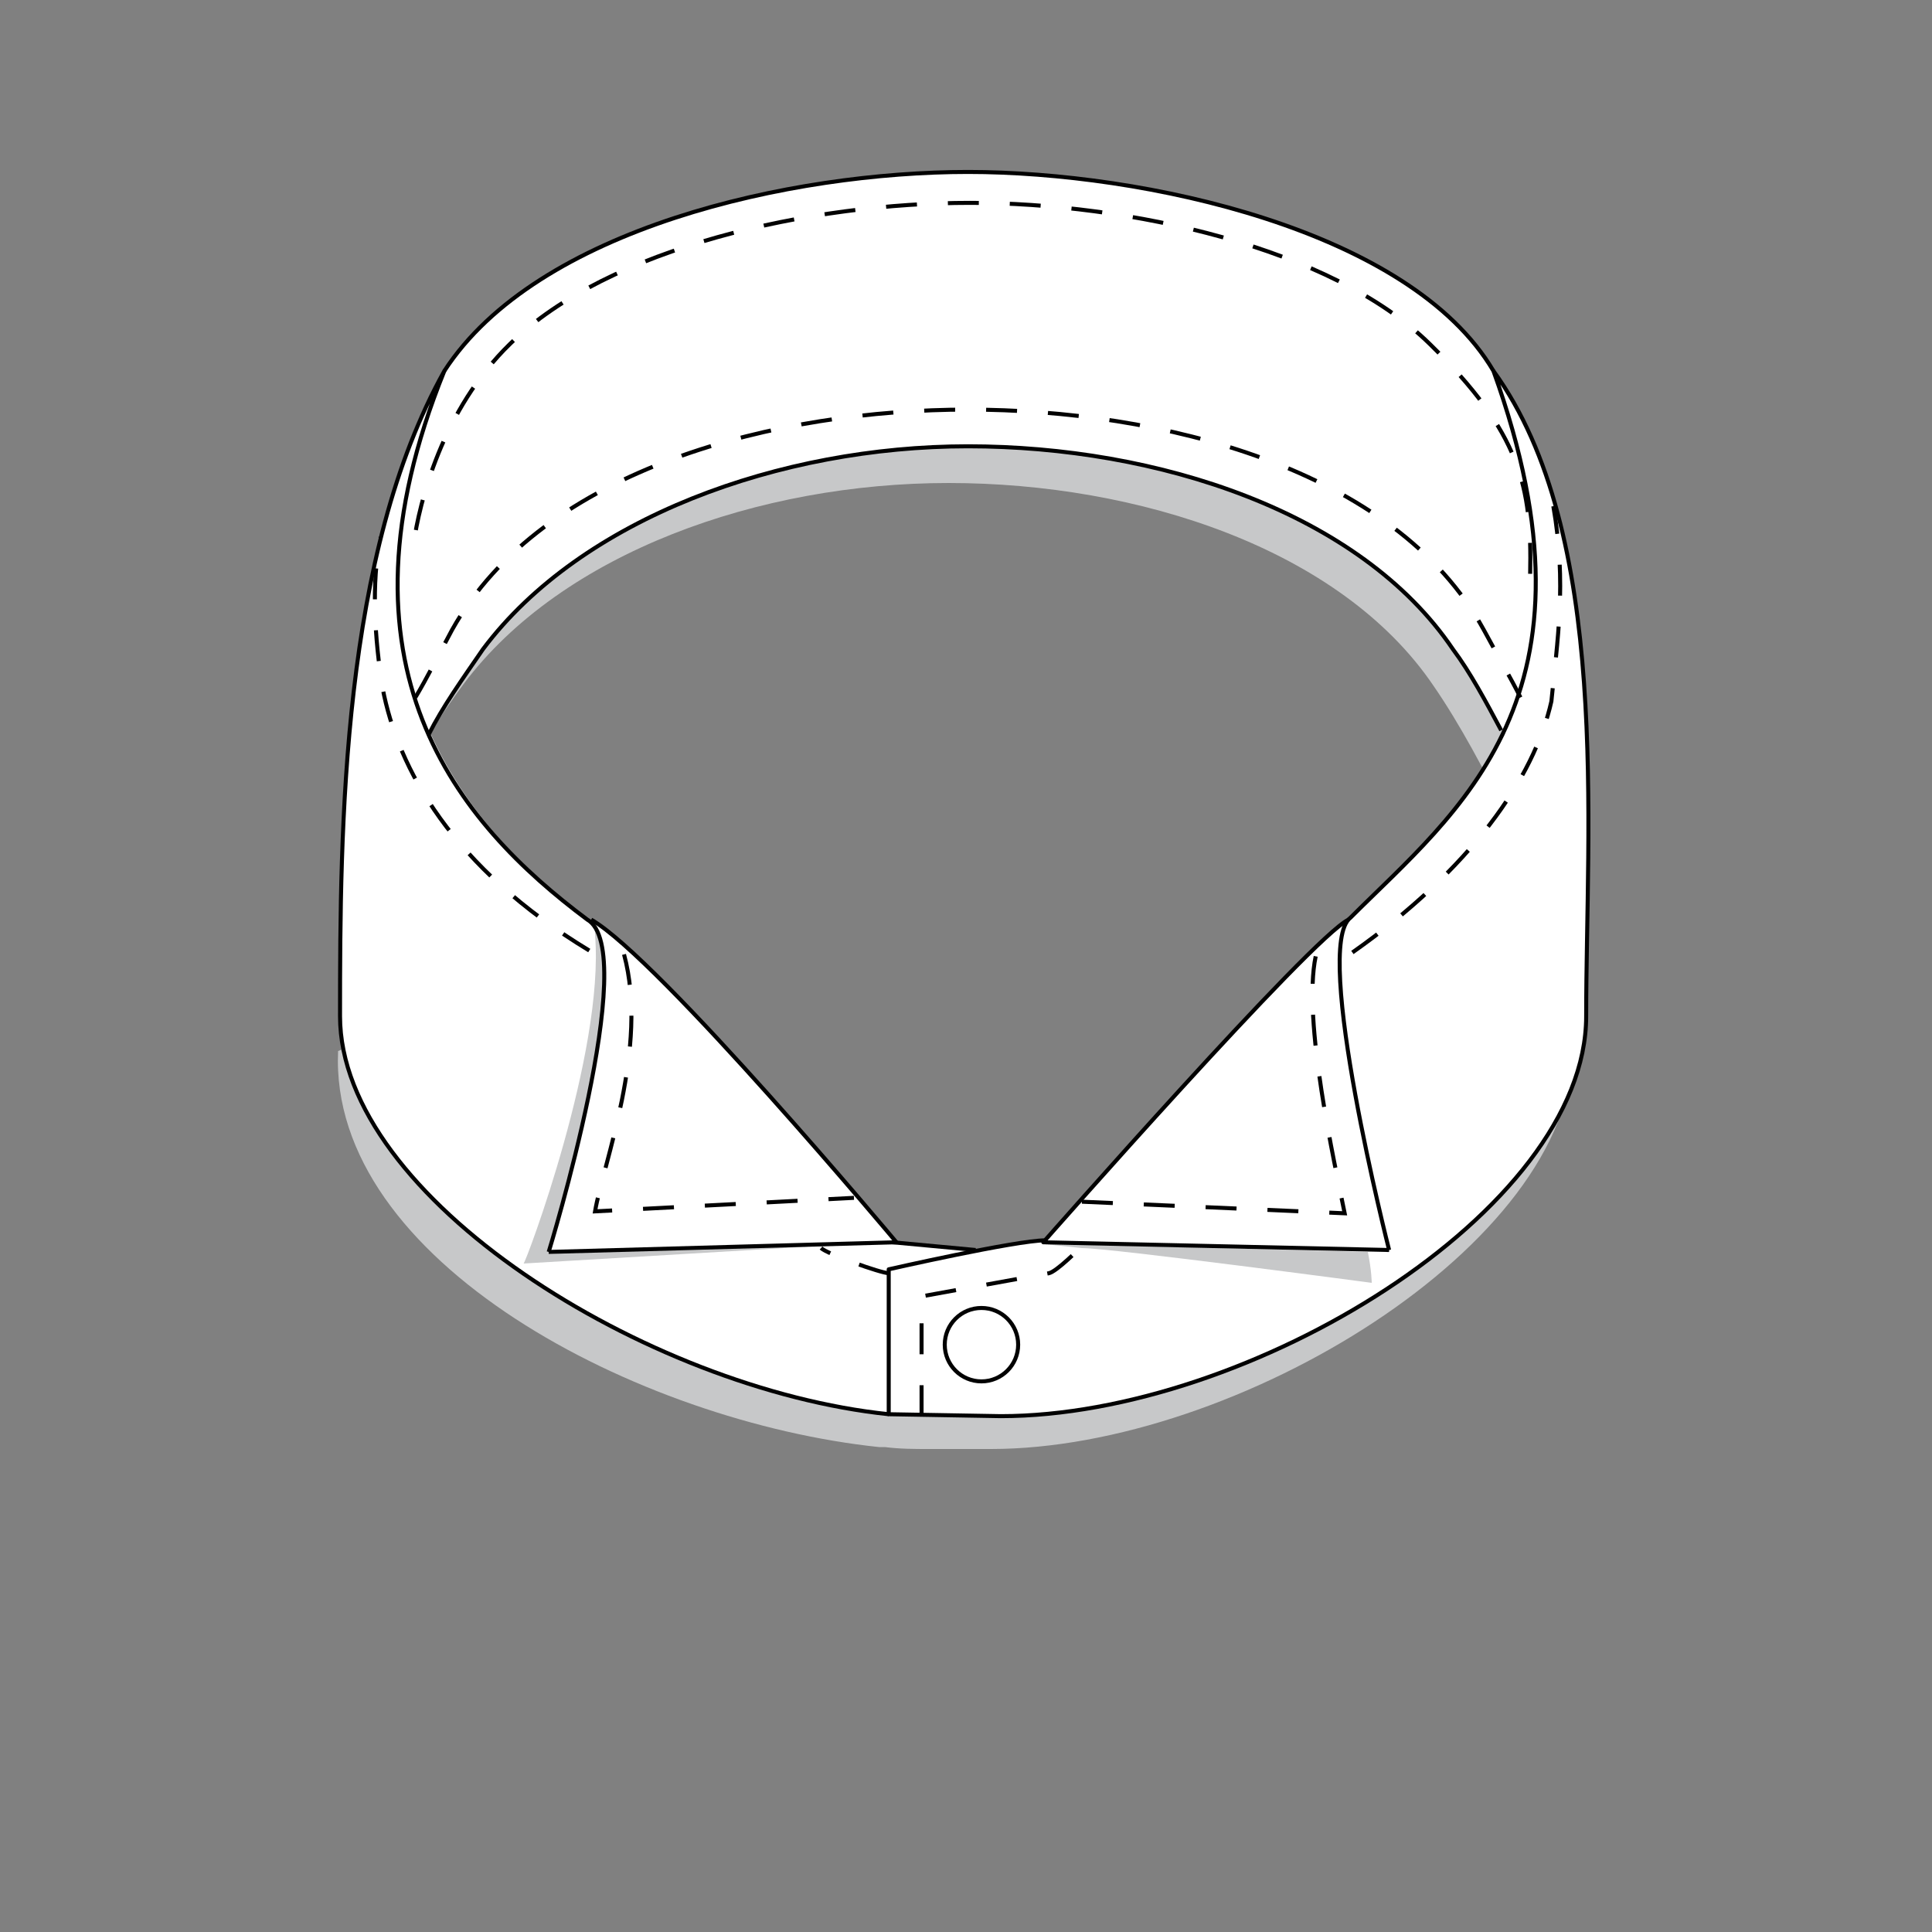 <?xml version="1.0" encoding="utf-8"?>
<!-- Generator: Adobe Illustrator 19.1.0, SVG Export Plug-In . SVG Version: 6.00 Build 0)  -->
<svg version="1.1" id="Layer_1" xmlns="http://www.w3.org/2000/svg" xmlns:xlink="http://www.w3.org/1999/xlink" x="0px" y="0px"
	 viewBox="0 0 100 100" style="enable-background:new 0 0 100 100;" xml:space="preserve">
<rect x="0" y="0" width="100" height="100" fill="#808080" stroke="none"/>
<style type="text/css">
	.st0{fill:#C7C8C9;}
	.st1{fill:none;}
	.st2{fill:#FFFFFF;}
	.st3{fill:none;stroke:#010101;stroke-width:0.208;stroke-linejoin:round;stroke-miterlimit:10;}
	.st4{fill:none;stroke:#010101;stroke-width:0.208;stroke-miterlimit:10;}
	.st5{fill:none;stroke:#010101;stroke-width:0.208;stroke-miterlimit:10;stroke-dasharray:1.602;}
</style>
<path class="st0" d="M81.4,54.3C81.4,64.4,64,75,51.3,75h-2.2h-1c-0.8,0-1.5,0-2.3-0.1h-0.3l0,0c-12.4-1.3-28.5-9.6-28-20.5l12.8-5
	c2.8,1.6-2,17.2-2,17.2L46,65.9l4.4,0.4c1.3-0.2,2.5-0.4,3.1-0.4c1.5,0,17.6,0.5,17.6,0.5s-3.9-15.7-2-17.2L81.4,54.3z"/>
<path class="st0" d="M74.2,18.5c-5.3-5.2-16-7.8-25.1-7.8S29.4,13.3,24,18.5c-3.5,5.8-3.9,14.4-5.3,13.9l-0.1,13.2
	c0,0,1.4-4.8,5.4-10.2C29.1,28.6,39.3,25,49.1,25s20.3,3.4,25.1,10.5c2.7,3.9,5.4,10.2,5.4,10.2l-0.1-13.2
	C79.5,32.4,79.5,23.7,74.2,18.5z"/>
<path class="st1" d="M30.5,49.2c-7.1-4.3-9.9-9.4-10.7-13.6c-0.4-2.5-0.6-5.4-0.1-7.8"/>
<path class="st1" d="M52,71.8v-5.3l-5.8-0.6c-0.4,0-3.4-1-3.7-1.3"/>
<path class="st2" d="M77.3,19.2c0,0.1,0,0.1,0.1,0.2c-0.6-0.9-1.3-1.9-2.2-2.7c-5.3-5.2-16-7.8-25.1-7.8c-9.1,0-19.7,2.6-25.1,7.8
	c-2.5,2.5-3.8,5.7-4.5,8.4c-2.8,8.8-2.9,19.5-2.9,27.5c0,9.5,15.9,19.4,28.4,20.6v0l0.4,0c0.7,0.1,1.4,0.1,2.1,0.1l1,0l2.3,0
	c12.8,0,30.3-10.6,30.3-20.7C82.1,42.7,83.4,27.6,77.3,19.2z M69.9,47.5c0,0-0.1,0.1-0.1,0.1c0,0,0,0,0,0
	C68,48.5,55.2,62.9,54.1,64.2c-0.6,0-2,0.2-3.4,0.5l-4.4-0.4l0.2,0c0,0-12.3-14.7-15.8-16.7c-0.1,0-0.2,0-0.2,0
	c-3.2-2.4-6.3-5.4-8.2-9.6c0.7-1.4,1.7-2.9,2.8-4.4c5.1-6.8,15.4-10.5,25.1-10.5c9.8,0,20.3,3.4,25.1,10.5c0.9,1.3,1.8,2.9,2.6,4.4
	C75.8,42,72.6,44.8,69.9,47.5z"/>
<path class="st0" d="M30.8,48.4c0-0.3-0.1-0.6,0-0.5c0.4,0.5,0.5,1.6,0.5,1.6c0.4,4.6-2.9,15.4-2.9,15.4l17.2-0.6l-18.5,1.1
	C27.2,65.4,31.3,54.5,30.8,48.4z"/>
<path class="st0" d="M54.1,64.4l1.9,0.2c1.5,0,15,1.8,15,1.8s0-0.6-0.2-1.6C66.9,64.7,56,64.4,54.1,64.4z"/>
<path class="st3" d="M69.8,47.6C67.9,48.5,54,64.3,54,64.3l17.9,0.4"/>
<path class="st3" d="M28.4,64.8l18-0.5c0,0-12.3-14.7-15.8-16.7"/>
<path class="st4" d="M77.3,19.2C73,11.9,59.2,8.9,50.1,8.9S27.8,11.8,23,19.2"/>
<path class="st4" d="M22.2,38c0.7-1.4,1.7-2.8,2.8-4.4c5.1-6.8,15.4-10.5,25.1-10.5c9.8,0,20.3,3.4,25.1,10.5
	c0.9,1.2,1.7,2.7,2.5,4.2"/>
<path class="st3" d="M50.5,64.7l-4.3-0.4"/>
<path class="st3" d="M28.4,64.8c0,0,4.8-15.6,2-17.2c-6.7-5-13.6-13.1-7.4-28.4c-5.3,9.5-5.4,23.5-5.4,33.4
	c0,9.4,15.9,19.3,28.4,20.6"/>
<path class="st5" d="M30.5,49.2c-7.1-4.3-9.9-9.4-10.7-13.6c-0.4-2.5-0.6-5.4-0.1-7.8"/>
<path class="st5" d="M46,65.9c-0.4,0-3.2-1-3.5-1.3"/>
<path class="st3" d="M71.9,64.7c0,0-4-15.7-2-17.2c5.5-5.5,13.5-11.4,7.4-28.3c6.1,8.4,4.8,23.5,4.8,33.4
	c0,10.1-17.5,20.7-30.3,20.7L46,73.2v-7.5c0,0,6.6-1.5,8.1-1.5"/>
<circle class="st4" cx="50.8" cy="69.6" r="1.9"/>
<path class="st5" d="M70,49.3c6.1-4.3,9.4-9,10.3-13c0.3-3.1,0.8-6.1,0.1-10.1"/>
<path class="st5" d="M47.7,73.3v-6.2l6.6-1.2c0.4-0.1,1.5-1.2,1.8-1.5"/>
<path class="st5" d="M79.2,29.7c0.1-4.5-0.5-7.3-5.2-11.9c-5.1-5-15.6-7.3-23.8-7.3s-18.7,2.3-23.8,7.3c-3.5,3.4-4.7,8.2-5,10.4"/>
<path class="st5" d="M21.5,36.1c0.6-1,1.2-2.2,1.9-3.5c4.7-8.4,16.9-11.4,26.7-11.4c9.9,0,22.1,3,26.7,11.4c0.7,1.3,1.4,2.5,1.9,3.5
	"/>
<path class="st5" d="M56,62.2l13.6,0.6c-0.5-2.5-2.2-10-1.5-13.3"/>
<path class="st5" d="M32.3,49.4c1.3,4.8-1.1,10.9-1.5,13.3L44.2,62"/>
</svg>

